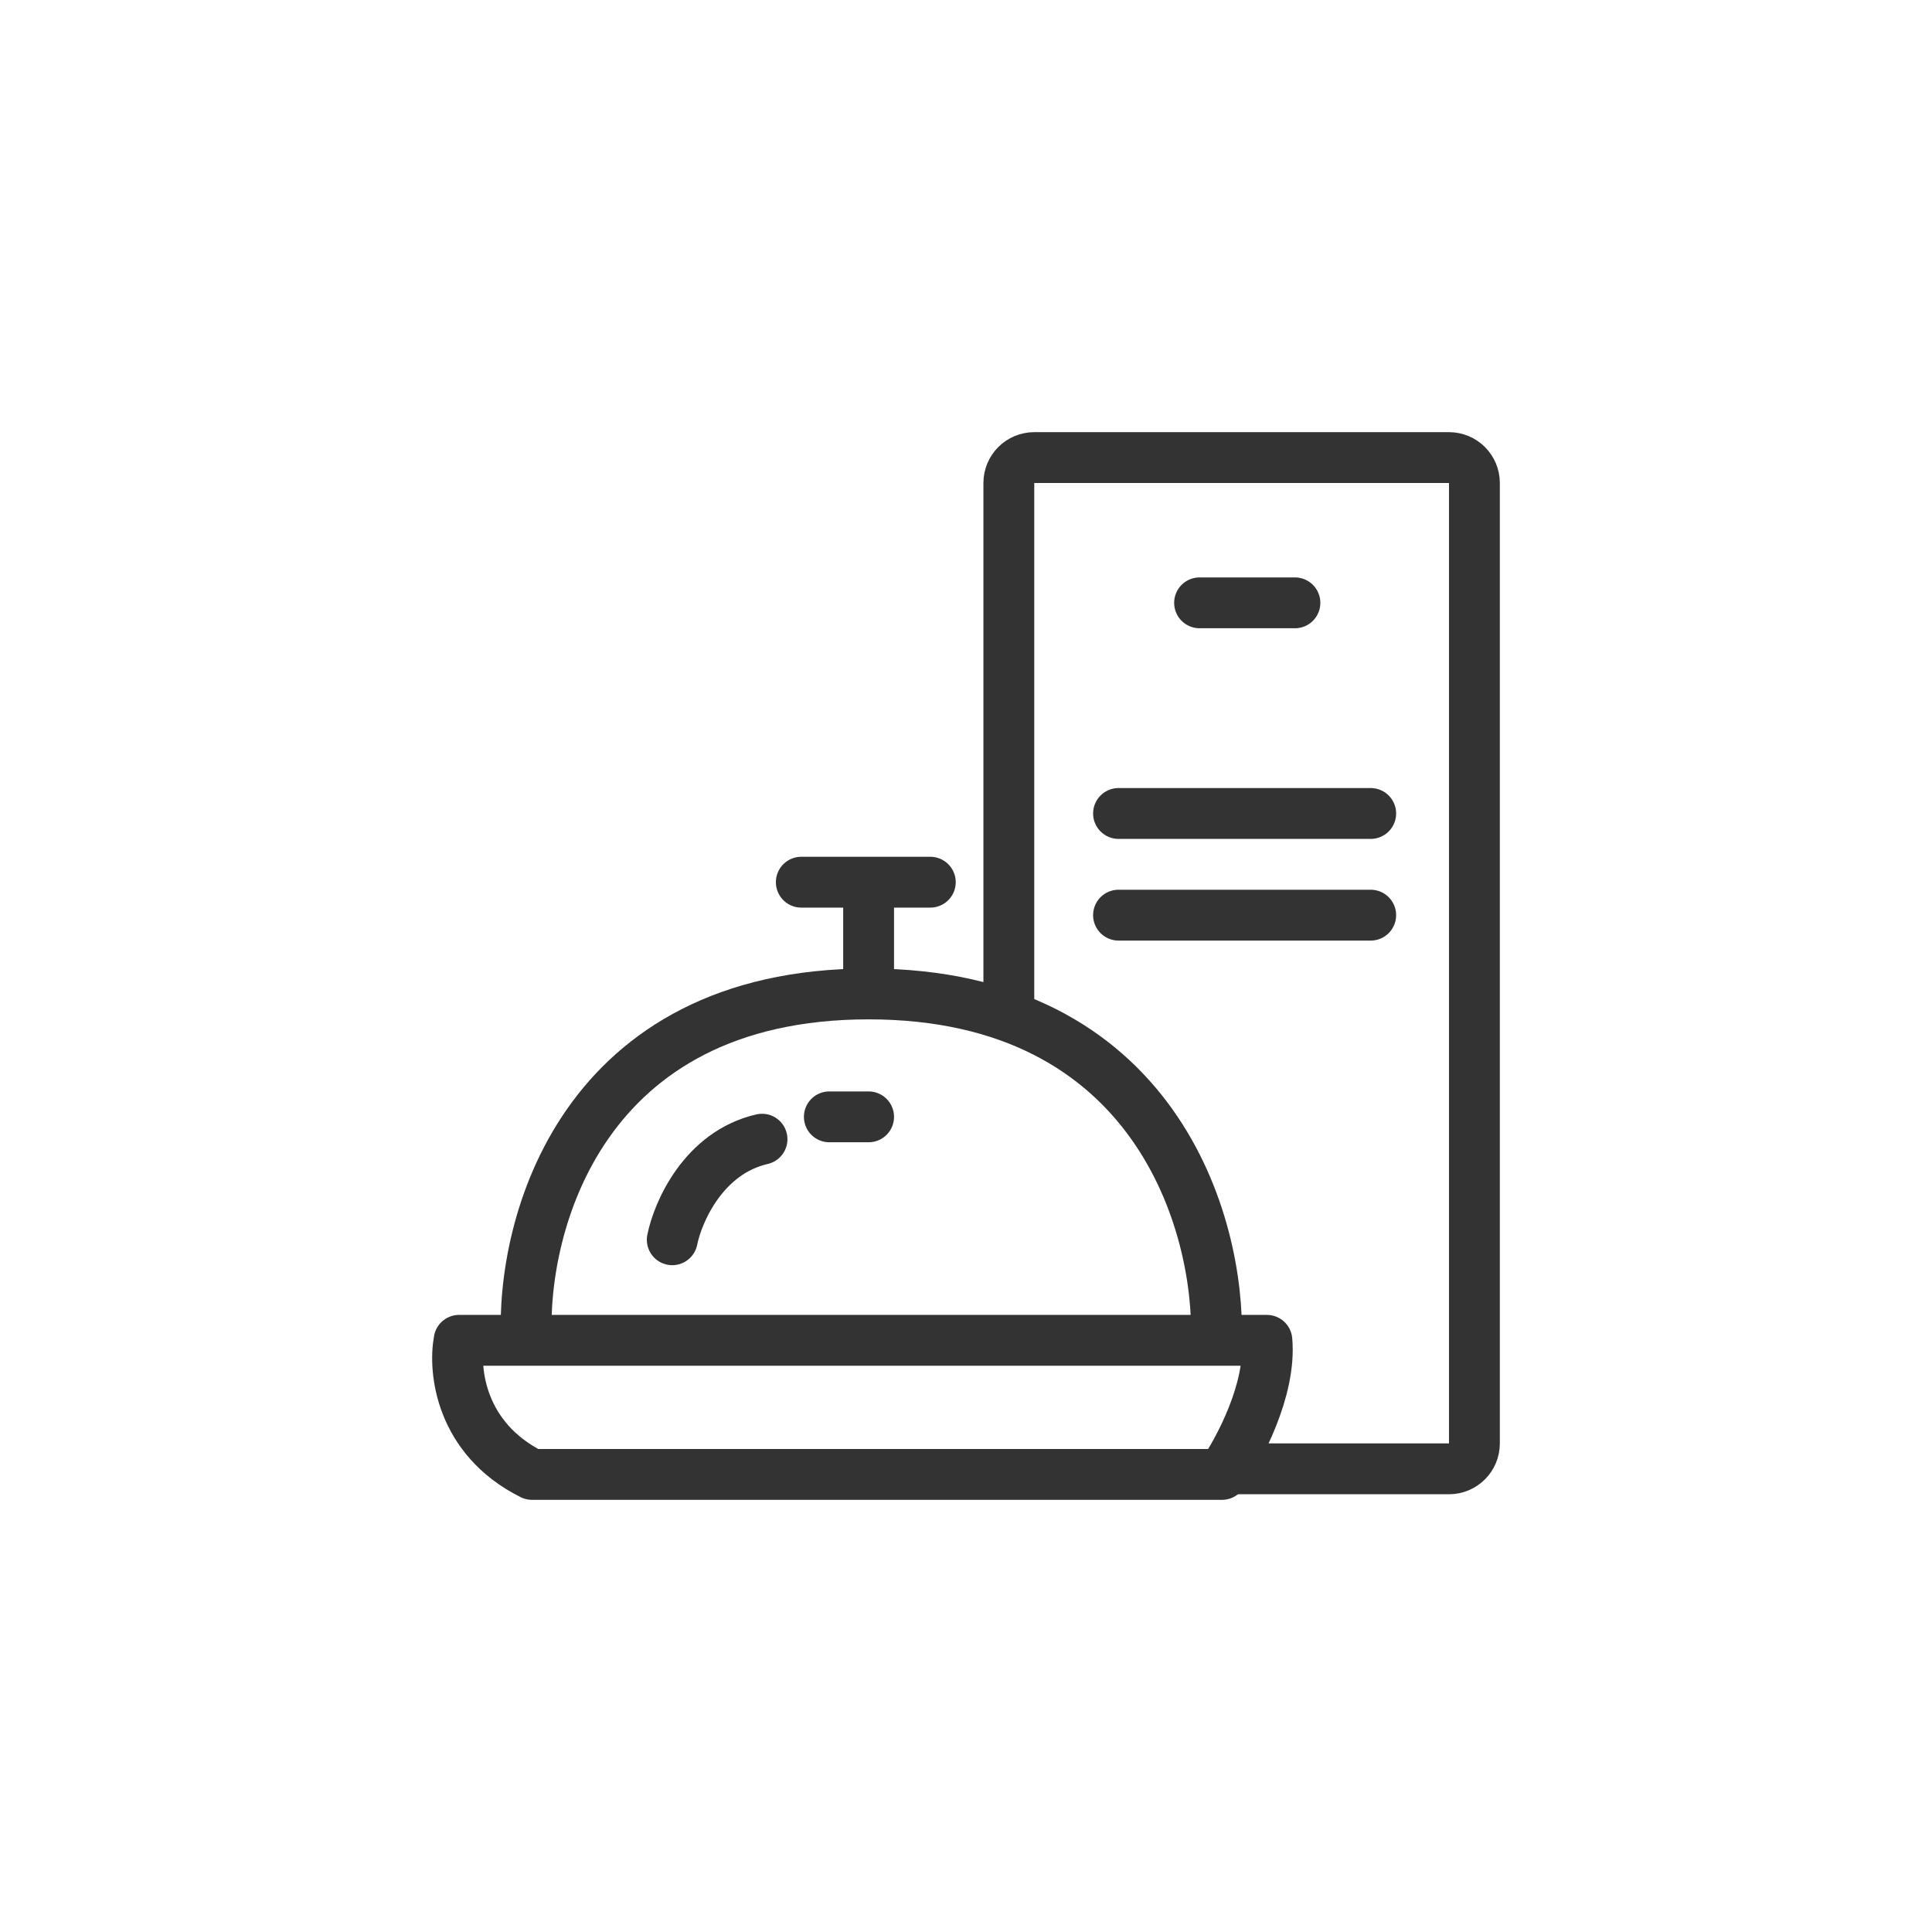 <svg width="76" height="76" viewBox="0 0 76 76" fill="none" xmlns="http://www.w3.org/2000/svg">
<g filter="url(#filter0_d_638_682)">
<rect x="10" y="5" width="56" height="56" rx="6" fill="white"/>
<path d="M48.07 53H20.929C18.104 51.593 17.84 48.897 18.06 47.725H49.836C50.012 49.659 48.732 52.048 48.07 53Z" stroke="#333333" stroke-width="2" stroke-linejoin="round"/>
<path d="M20.708 47.725C20.488 43.183 22.871 34.099 34.169 34.099C45.466 34.099 47.997 43.183 47.849 47.725" stroke="#333333" stroke-width="2"/>
<path d="M26.445 43.769C26.666 42.67 27.681 40.341 29.976 39.813" stroke="#333333" stroke-width="2" stroke-linecap="round" stroke-linejoin="round"/>
<path d="M32.624 38.934H34.169" stroke="#333333" stroke-width="2" stroke-linecap="round" stroke-linejoin="round"/>
<path d="M34.169 33.879V29.703" stroke="#333333" stroke-width="2"/>
<path d="M31.521 29.703H36.596" stroke="#333333" stroke-width="2" stroke-linecap="round" stroke-linejoin="round"/>
<path d="M39.685 34.978V14C39.685 13.448 40.133 13 40.685 13H57C57.552 13 58 13.448 58 14V51.78C58 52.333 57.552 52.78 57 52.78H48.291" stroke="#333333" stroke-width="2"/>
<path d="M47.188 18.714H50.939" stroke="#333333" stroke-width="2" stroke-linecap="round" stroke-linejoin="round"/>
<path d="M44 27H53.92" stroke="#333333" stroke-width="2" stroke-linecap="round"/>
<path d="M44 31H53.92" stroke="#333333" stroke-width="2" stroke-linecap="round"/>
</g>
<defs>
<filter id="filter0_d_638_682" x="0" y="0" width="76" height="76" filterUnits="userSpaceOnUse" color-interpolation-filters="sRGB">
<feFlood flood-opacity="0" result="BackgroundImageFix"/>
<feColorMatrix in="SourceAlpha" type="matrix" values="0 0 0 0 0 0 0 0 0 0 0 0 0 0 0 0 0 0 127 0" result="hardAlpha"/>
<feOffset dy="5"/>
<feGaussianBlur stdDeviation="5"/>
<feComposite in2="hardAlpha" operator="out"/>
<feColorMatrix type="matrix" values="0 0 0 0 0 0 0 0 0 0 0 0 0 0 0 0 0 0 0.15 0"/>
<feBlend mode="normal" in2="BackgroundImageFix" result="effect1_dropShadow_638_682"/>
<feBlend mode="normal" in="SourceGraphic" in2="effect1_dropShadow_638_682" result="shape"/>
</filter>
</defs>
</svg>
